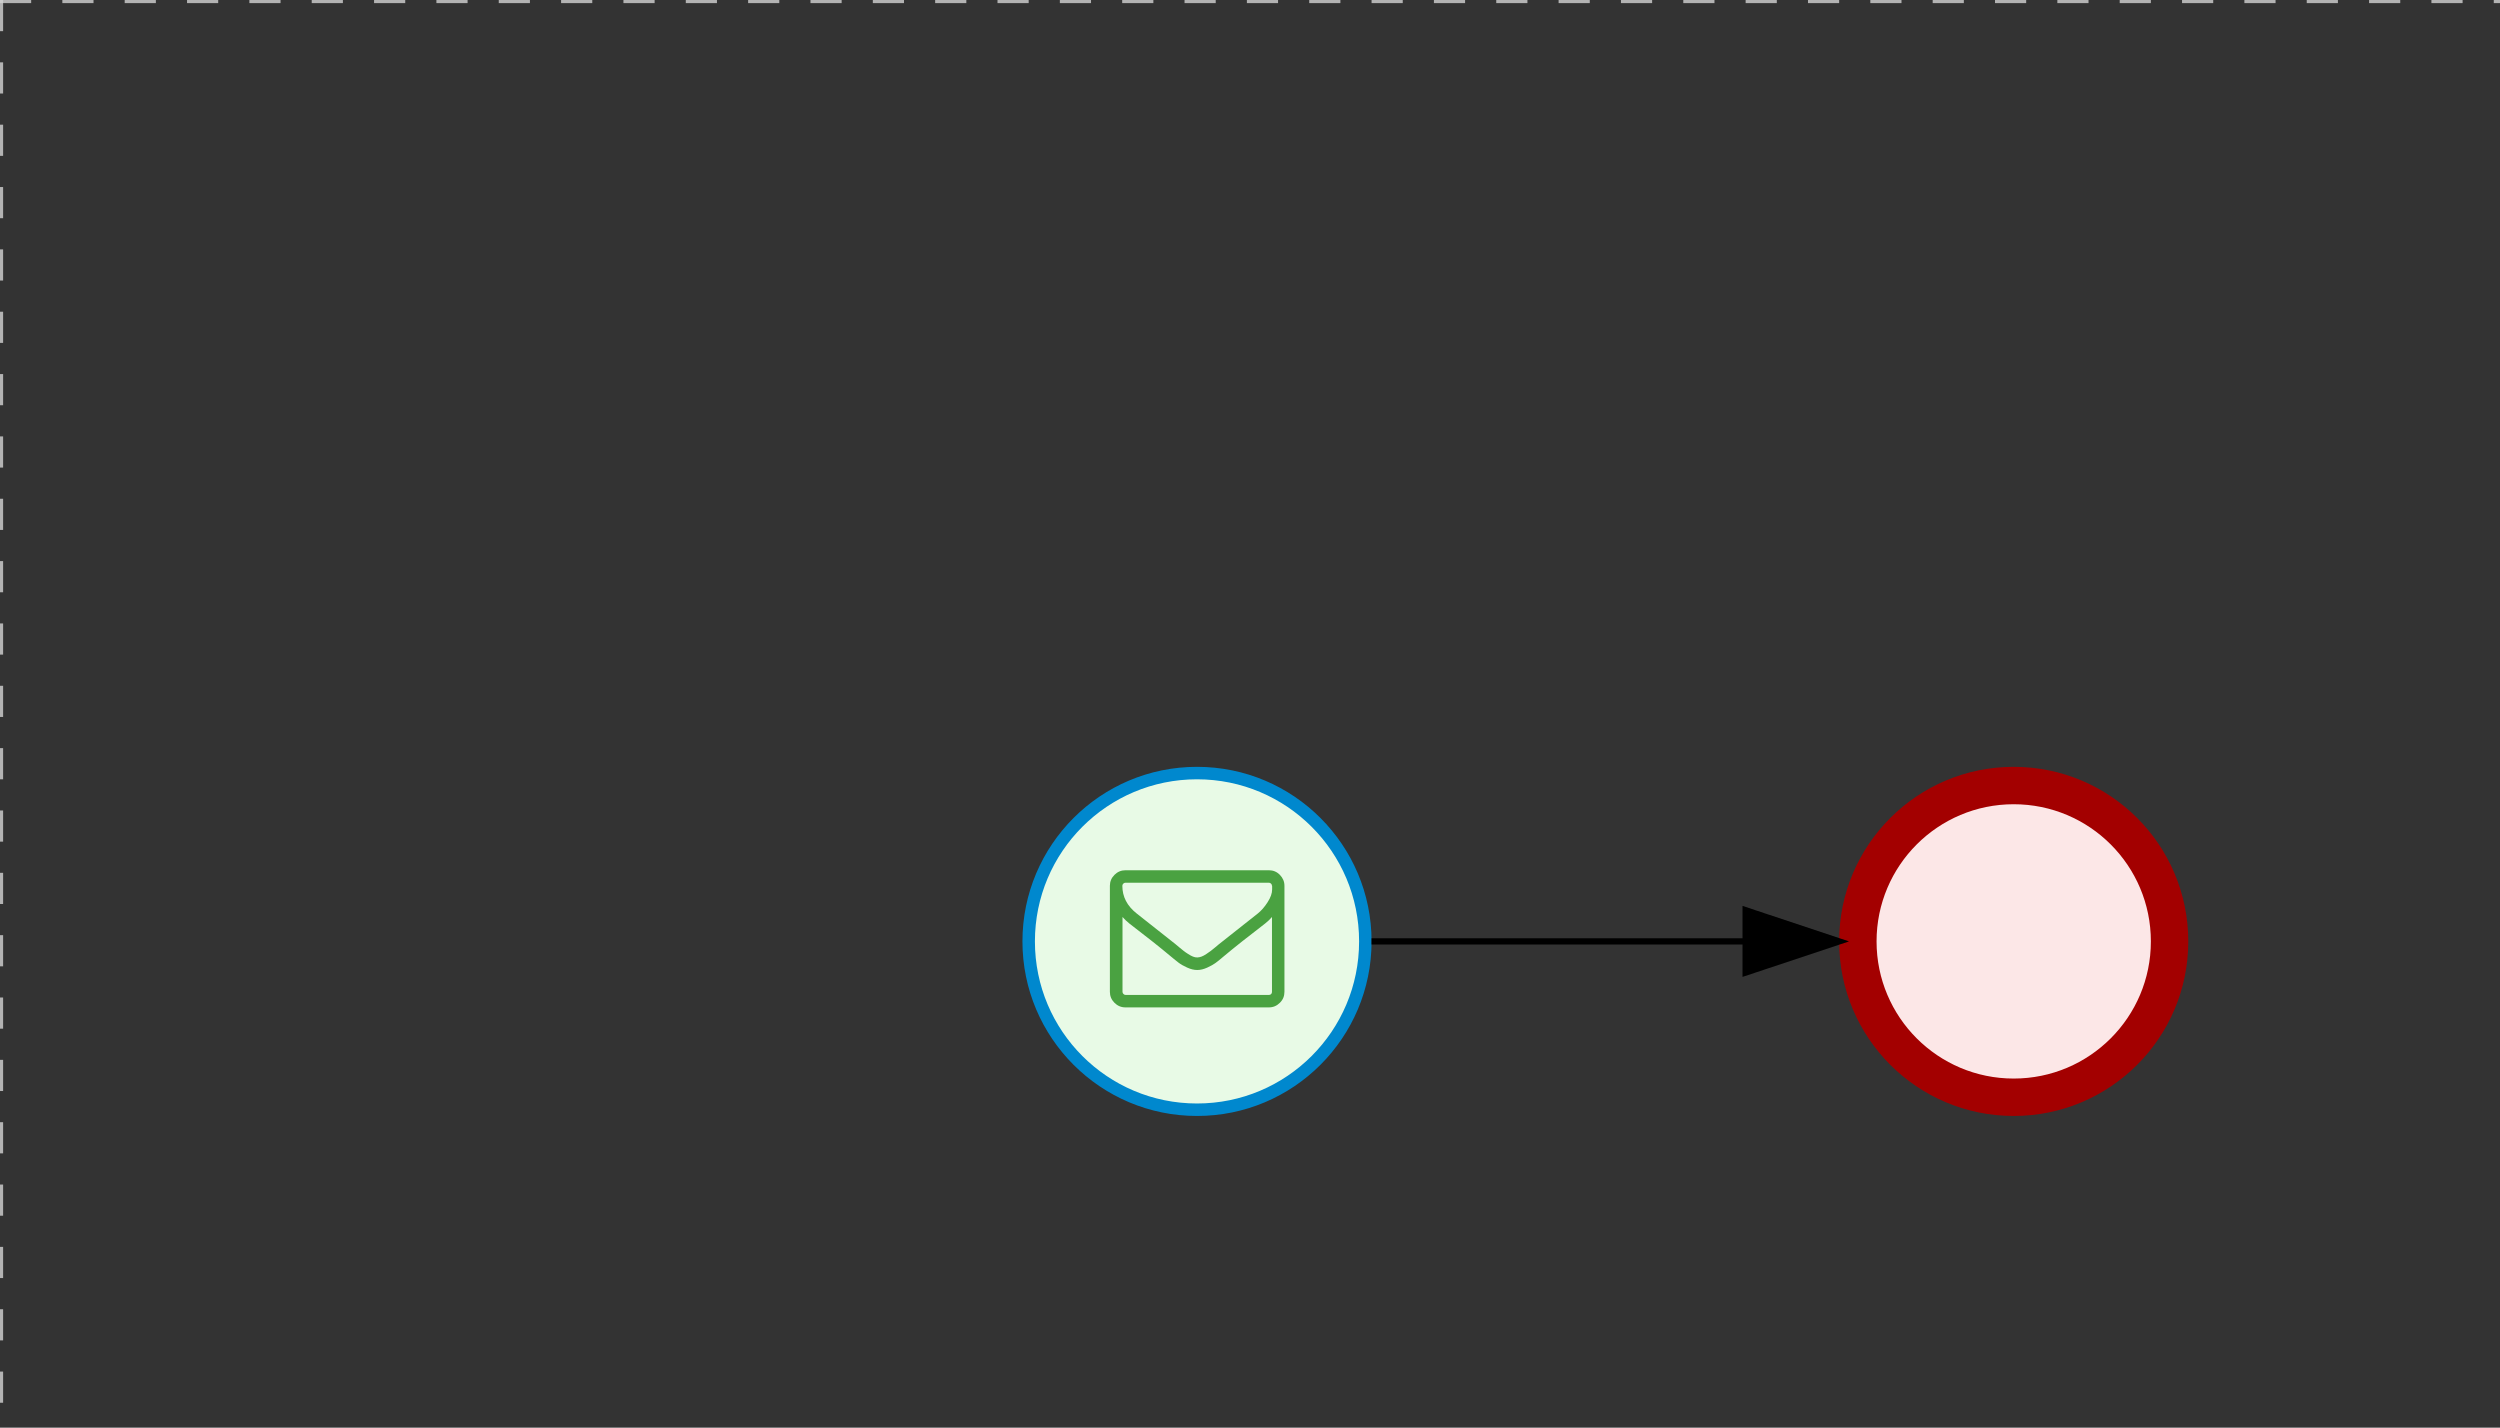 <svg version="1.1" xmlns="http://www.w3.org/2000/svg" xmlns:xlink="http://www.w3.org/1999/xlink" width="401" height="229" viewBox="0 0 401 229"><rect x="0" y="0" width="401" height="229" fill="#333333" stroke="none"/><defs/><g transform="matrix(1,0,0,1,0,0)"><g><g><g><path fill="none" stroke="#d3d3d3" paint-order="fill stroke markers" d=" M 0 0 L 1200 0" stroke-miterlimit="10" stroke-opacity="0.8" stroke-dasharray="5"/></g><g><path fill="none" stroke="#d3d3d3" paint-order="fill stroke markers" d=" M 0 0 L 0 800" stroke-miterlimit="10" stroke-opacity="0.8" stroke-dasharray="5"/></g></g><g id="_8AC4D924-F066-4DC4-8887-004DC13BAEF4" bpmn2nodeid="_8AC4D924-F066-4DC4-8887-004DC13BAEF4" transform="matrix(1,0,0,1,164,123)"><g><path fill="none" stroke="none"/></g><g transform="matrix(0.125,0,0,0.125,0,0)"><g transform="matrix(1,0,0,1,0,0)"><path fill="#e8fae6" stroke="none" id="_8AC4D924-F066-4DC4-8887-004DC13BAEF4?shapeType=BACKGROUND" paint-order="stroke fill markers" d=" M 0 0 M 444 224 C 444 263.9 434.2 300.8 414.4 334.5 C 394.7 368.2 368 394.9 334.4 414.5 C 300.8 434.1 263.9 444 224 444 C 184.1 444 147.2 434.2 113.5 414.4 C 79.8 394.7 53.1 368 33.5 334.4 C 13.9 300.8 4 263.9 4 224 C 4 184.1 13.8 147.2 33.6 113.5 C 53.4 79.8 80.1 53.1 113.6 33.5 C 147.1 13.9 184.1 4 224 4 C 263.9 4 300.8 13.8 334.5 33.6 C 368.2 53.4 394.9 80.1 414.5 113.6 C 434.1 147.1 444 184.1 444 224 Z"/></g><g><g transform="matrix(1,0,0,1,0,0)"><g transform="matrix(1,0,0,1,0,0)"><path fill="rgb(0,136,206)" stroke="none" id="_8AC4D924-F066-4DC4-8887-004DC13BAEF4?shapeType=BORDER&amp;renderType=FILL" paint-order="stroke fill markers" d=" M 0 0 M 224 0 C 100.3 0 0 100.3 0 224 C 0 347.7 100.3 448 224 448 C 347.7 448 448 347.7 448 224 C 448 100.3 347.7 0 224 0 Z M 0 0 M 224 432 C 109.1 432 16 338.9 16 224 C 16 109.1 109.1 16 224 16 C 338.9 16 432 109.1 432 224 C 432 338.9 338.9 432 224 432 Z"/></g></g></g><g><g transform="matrix(1,0,0,1,0,0)"><g transform="matrix(1,0,0,1,0,0)"><path fill="#4aa241" stroke="none" id="_8AC4D924-F066-4DC4-8887-004DC13BAEF4_message-catching" paint-order="stroke fill markers" d=" M 0 0 M 320.2 288.7 L 320.2 192.7 C 317.6 195.7 314.7 198.5 311.6 200.9 C 289.2 218.1 271.5 232.1 258.4 243.1 C 254.2 246.7 250.7 249.5 248 251.5 C 245.3 253.5 241.8 255.5 237.2 257.6 C 232.6 259.7 228.4 260.7 224.4 260.7 L 224.2 260.7 C 220.2 260.7 216 259.7 211.4 257.6 C 206.8 255.5 203.2 253.5 200.6 251.5 C 197.9 249.5 194.5 246.7 190.2 243.1 C 177.1 232.1 159.3 218 137 200.9 C 133.9 198.4 131.1 195.7 128.4 192.7 L 128.4 288.7 C 128.4 289.8 128.8 290.7 129.6 291.5 C 130.4 292.3 131.4 292.7 132.4 292.7 L 316.4 292.7 C 317.5 292.7 318.4 292.3 319.2 291.5 C 319.9 290.7 320.2 289.8 320.2 288.7 Z M 0 0 M 320.2 152.7 C 320.2 151.6 319.8 150.7 319 149.9 C 318.2 149.1 317.3 148.7 316.2 148.7 L 316.2 148.7 L 132.2 148.7 C 131.1 148.7 130.2 149.1 129.4 149.9 C 128.6 150.7 128.2 151.6 128.2 152.7 C 128.2 166.7 134.3 178.5 146.6 188.2 C 162.7 200.9 179.4 214.1 196.7 227.8 C 197.2 228.2 198.6 229.5 201.1 231.5 C 203.6 233.6 205.5 235.1 206.9 236.2 C 208.3 237.3 210.1 238.6 212.5 240.1 C 214.9 241.6 216.9 242.8 218.8 243.5 C 220.7 244.3 222.5 244.6 224.2 244.6 L 224.4 244.6 C 226 244.6 227.8 244.2 229.8 243.5 C 231.8 242.8 233.8 241.6 236.1 240.1 C 238.4 238.6 240.3 237.2 241.7 236.2 C 243.1 235.1 245.1 233.6 247.5 231.5 C 249.9 229.4 251.4 228.3 251.9 227.8 C 269.3 214 285.9 200.9 302 188.2 C 306.5 184.6 310.7 179.8 314.6 173.7 C 318.5 167.7 320.4 162.2 320.4 157.3 L 320.4 154.2 L 320.4 152.7 Z M 0 0 M 336.2 152.7 L 336.2 288.7 C 336.2 294.2 334.3 298.9 330.3 302.8 C 326.4 306.7 321.7 308.7 316.2 308.7 L 132.2 308.7 C 126.7 308.7 122 306.7 118.1 302.8 C 114.2 298.9 112.2 294.2 112.2 288.7 L 112.2 152.7 C 112.2 147.2 114.2 142.5 118.1 138.6 C 122 134.7 126.7 132.7 132.2 132.7 L 316.2 132.7 C 321.7 132.7 326.4 134.6 330.3 138.6 C 334.2 142.6 336.2 147.2 336.2 152.7 Z"/></g></g></g></g><g transform="matrix(1,0,0,1,28,61)"/></g><g id="_6A28A7EF-14D9-45EB-AAC6-1E8FC987F539" bpmn2nodeid="_6A28A7EF-14D9-45EB-AAC6-1E8FC987F539" transform="matrix(1,0,0,1,295,123)"><g><path fill="none" stroke="none"/></g><g transform="matrix(0.125,0,0,0.125,0,0)"><g transform="matrix(1,0,0,1,0,0)"><path fill="#fce7e7" stroke="none" id="_6A28A7EF-14D9-45EB-AAC6-1E8FC987F539?shapeType=BACKGROUND" paint-order="stroke fill markers" d=" M 0 0 M 444 224 C 444 263.9 434.2 300.8 414.4 334.5 C 394.7 368.2 368 394.9 334.4 414.5 C 300.8 434.1 263.9 444 224 444 C 184.1 444 147.2 434.2 113.5 414.4 C 79.8 394.7 53.1 368 33.5 334.4 C 13.9 300.8 4 263.9 4 224 C 4 184.1 13.8 147.2 33.6 113.5 C 53.4 79.8 80.1 53.1 113.6 33.5 C 147.1 13.9 184.1 4 224 4 C 263.9 4 300.8 13.8 334.5 33.6 C 368.2 53.4 394.9 80.1 414.5 113.6 C 434.1 147.1 444 184.1 444 224 Z"/></g><g><g transform="matrix(1,0,0,1,0,0)"><g transform="matrix(1,0,0,1,0,0)"><path fill="rgb(163,0,0)" stroke="none" id="_6A28A7EF-14D9-45EB-AAC6-1E8FC987F539?shapeType=BORDER&amp;renderType=FILL" paint-order="stroke fill markers" d=" M 0 0 M 224 0 C 100.3 0 0 100.3 0 224 C 0 347.7 100.3 448 224 448 C 347.7 448 448 347.7 448 224 C 448 100.3 347.7 0 224 0 Z M 0 0 M 224 400 C 126.8 400 48 321.2 48 224 C 48 126.8 126.8 48 224 48 C 321.2 48 400 126.8 400 224 C 400 321.2 321.2 400 224 400 Z"/></g></g></g></g><g transform="matrix(1,0,0,1,28,61)"/></g><g id="_B069E2B7-95C6-4F5D-A068-CE961FE81F67" bpmn2nodeid="_B069E2B7-95C6-4F5D-A068-CE961FE81F67"><g><path fill="none" stroke="rgb(0,0,0)" paint-order="fill stroke markers" d=" M 220 151 L 280 151" stroke-miterlimit="10" stroke-dasharray=""/></g><g transform="matrix(1,0,0,1,220,151)"/><g transform="matrix(6.123233995736766e-17,1,-1,6.123233995736766e-17,295,146)"><path fill="rgb(0,0,0)" stroke="rgb(0,0,0)" paint-order="fill stroke markers" d=" M 10 15 L 0 15 L 5 0 Z" stroke-miterlimit="10" stroke-dasharray=""/></g><g transform="matrix(1,0,0,1,220,141)"/></g><g transform="matrix(1,0,0,1,295,123)"/><g transform="matrix(1,0,0,1,164,123)"/></g></g></svg>